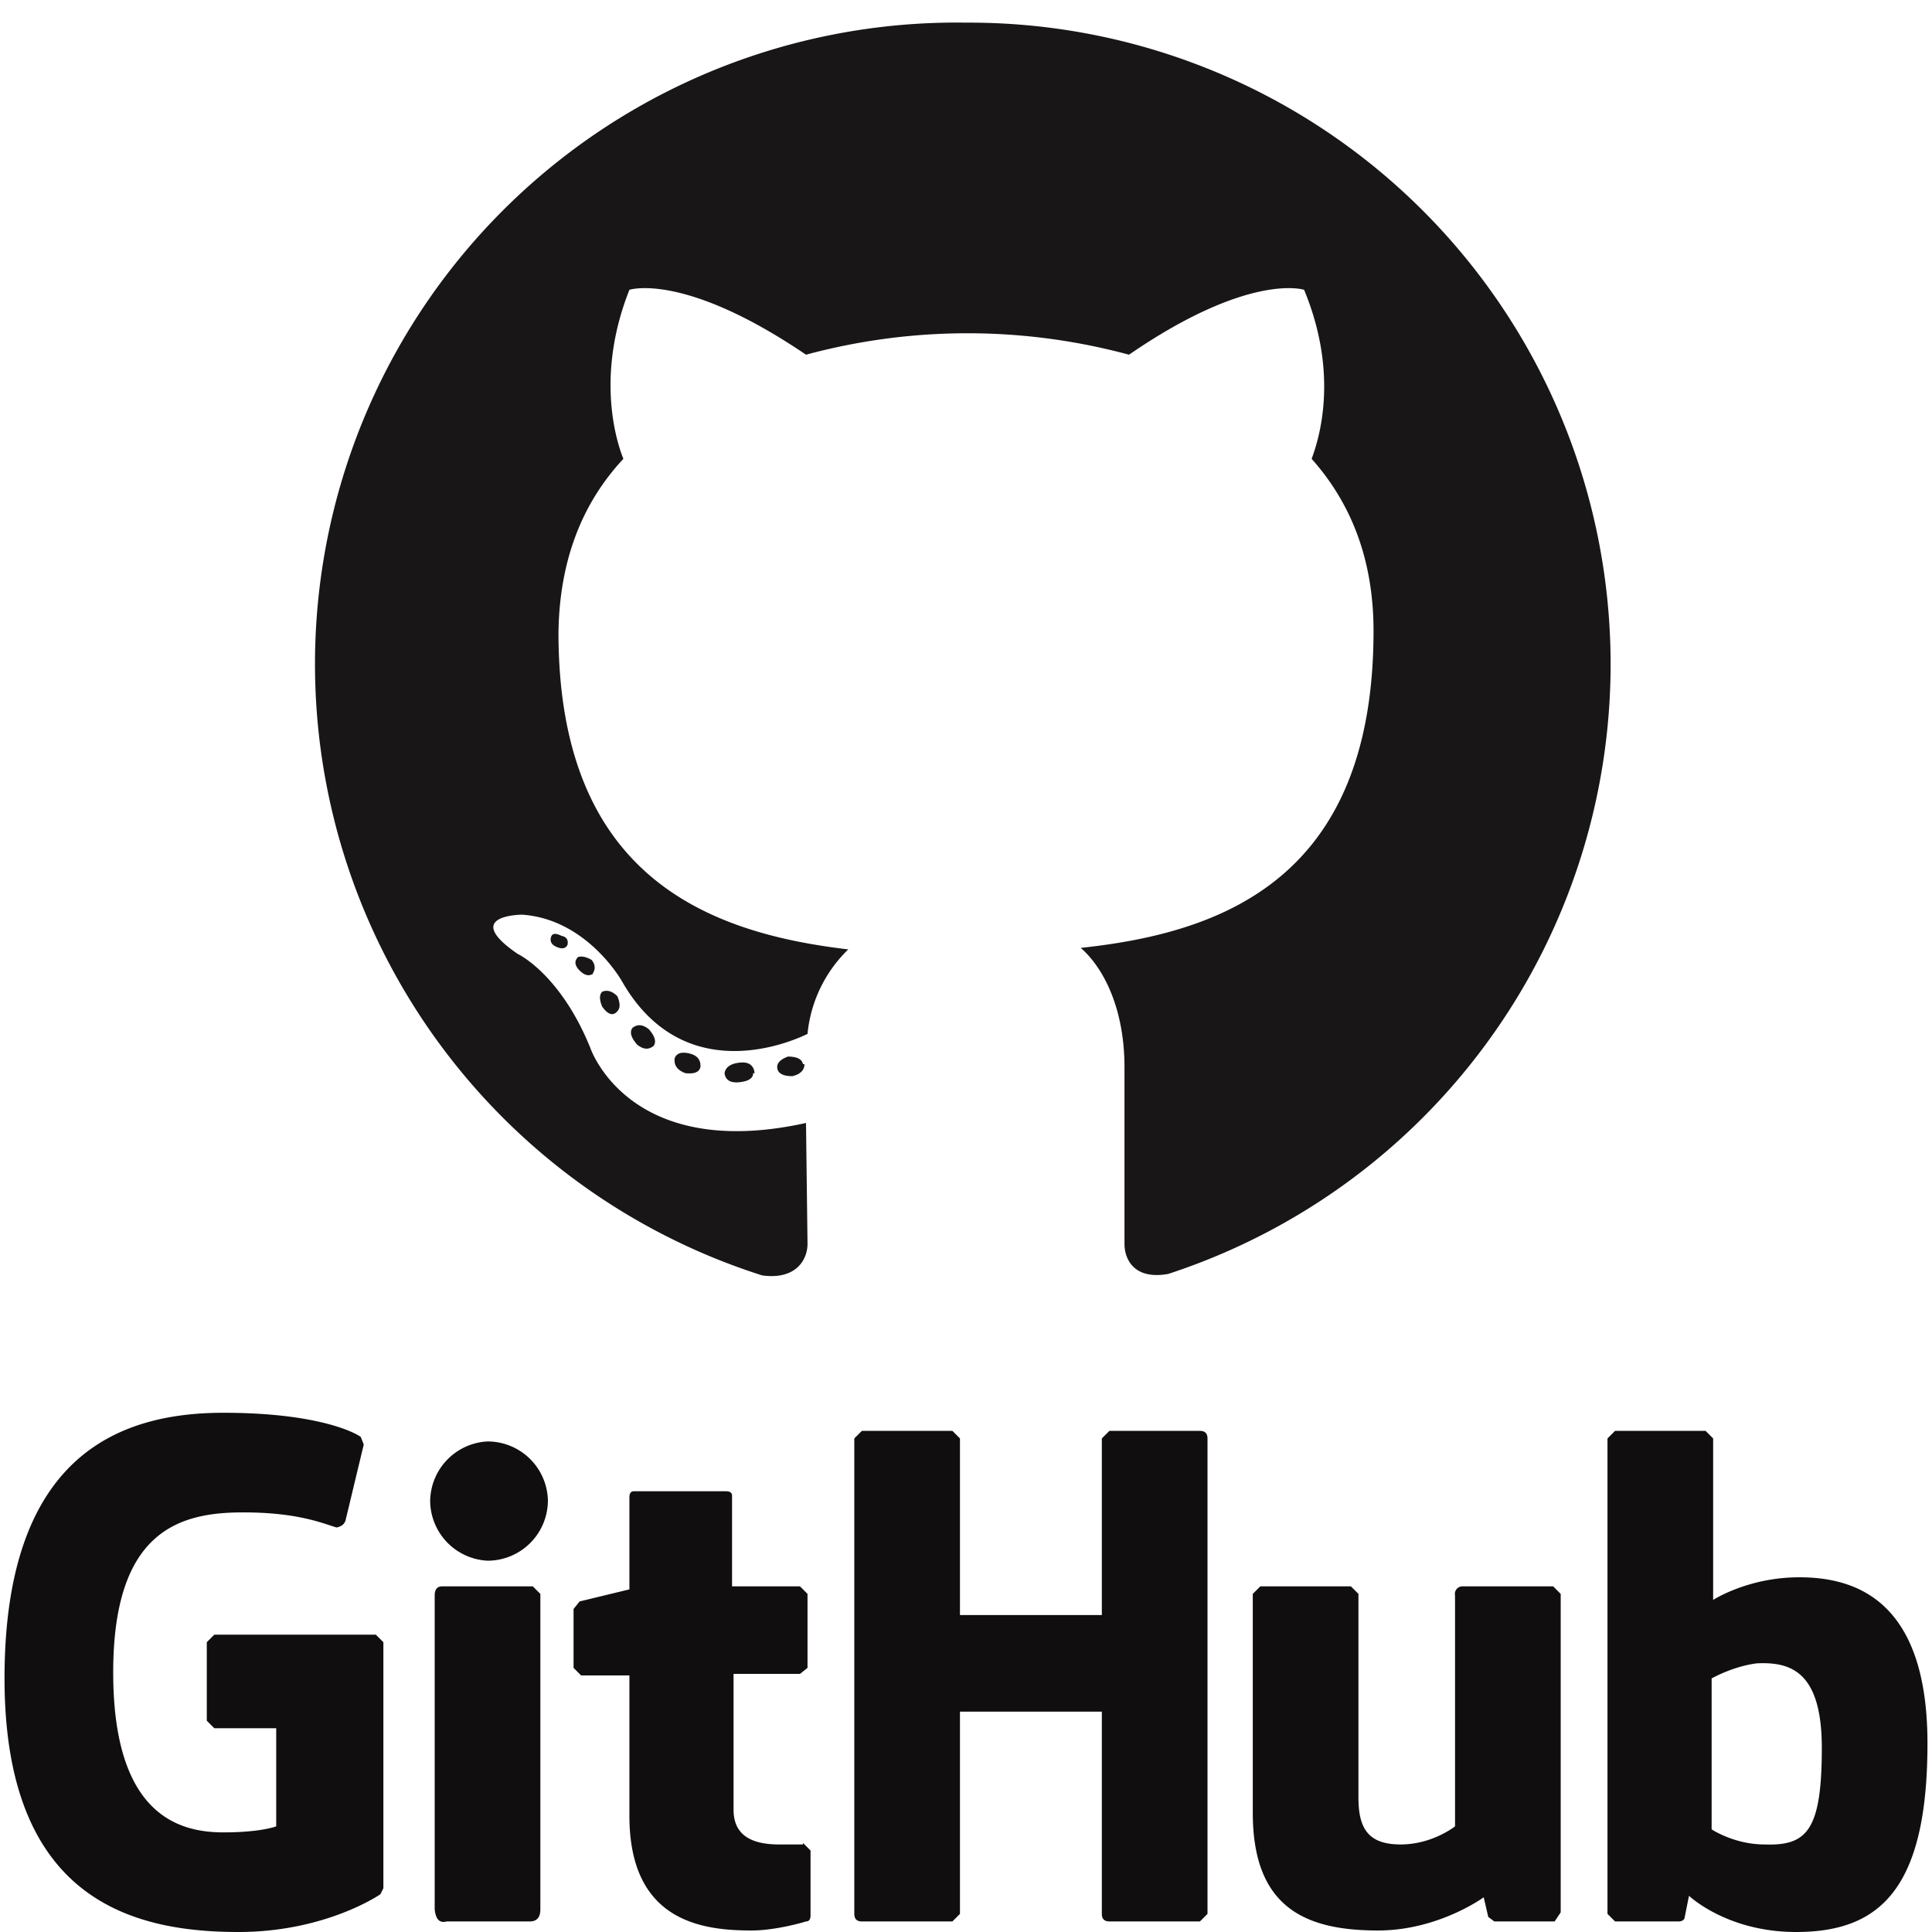 <svg xmlns="http://www.w3.org/2000/svg" viewBox="0 0 128 128"><g fill="#181616"><path fill-rule="evenodd" d="M64 1.5a42.5 42.5 0 0 0-13.5 83c2.2.3 3-1 3-2.1l-.1-8c-11.8 2.6-14.3-5-14.3-5-2-4.9-4.8-6.2-4.8-6.2-3.8-2.6.3-2.6.3-2.6 4.3.3 6.6 4.4 6.6 4.4 3.7 6.5 10 4.6 12.3 3.5a9 9 0 0 1 2.7-5.6C46.8 61.8 37 58 37 41.9q.1-7 4.3-11.5c-.4-1-1.9-5.4.4-11.2 0 0 3.6-1.2 11.7 4.3a41 41 0 0 1 21.4 0c8-5.5 11.6-4.3 11.6-4.3 2.4 5.8.9 10.1.5 11.2Q91 35 91 41.8c0 16.4-10 20-19.4 21 1.5 1.3 2.9 4 2.9 7.9v11.7c0 1.1.7 2.4 2.9 2A42.5 42.5 0 0 0 64 1.5" clip-rule="evenodd"/><path d="M37.6 62.6q-.2.4-.8.1-.4-.2-.3-.6t.7-.1q.5.1.4.6m1.7 1.9q-.4.3-.9-.2t-.1-.9q.4-.1.9.2.4.5 0 1m1.6 2.5q-.4.3-.9-.4-.3-.7 0-1 .5-.2 1 .3.3.7 0 1m2.4 2.3q-.5.4-1.1-.1-.6-.7-.3-1.1.5-.4 1.1.1.6.7.3 1.1m3.1 1.4q-.1.5-1 .4-.8-.3-.7-1 .2-.5 1-.3t.7 1m3.5.3q0 .5-.9.6t-1-.6q.1-.6 1-.7t1 .7m3.3-.6q0 .6-.8.8-.9 0-1-.5t.7-.8q.9 0 1 .5m0 0"/></g><path fill="#100E0F" d="M24.9 108.3H14.2l-.5.5v5.2l.5.5h4.1v6.5s-1 .4-3.5.4c-3 0-7.3-1.2-7.3-10.6s4.4-10.6 8.6-10.6c3.6 0 5.2.7 6.2 1q.5-.1.6-.5l1.2-5-.2-.5c-.4-.3-2.9-1.6-9.1-1.6-7.1 0-14.5 3-14.5 17.6S8.7 128 15.8 128c5.8 0 9.4-2.5 9.4-2.5l.2-.4v-16.3zm54.6-13.5h-6l-.5.5V107h-9.4V95.3l-.5-.5h-6l-.5.5v31.5q0 .5.5.5h6l.5-.5v-13.4H73v13.4q0 .5.5.5h6l.5-.5V95.3q0-.5-.5-.5m-47.2.7a4 4 0 0 0-3.8 4 4 4 0 0 0 3.8 3.9 4 4 0 0 0 4-4 4 4 0 0 0-4-3.9m3 9.6h-6q-.5 0-.5.6v20.8q.1 1 .8.8h5.5q.7 0 .7-.8v-20.9zm67.6 0h-6a.5.5 0 0 0-.5.6V121s-1.5 1.2-3.6 1.2-2.8-1-2.8-3.1v-13.5l-.5-.5h-6l-.5.5v14.5c0 6.3 3.5 7.8 8.3 7.8 4 0 7-2.2 7-2.2l.3 1.3.4.3h4l.4-.6v-21.1zm16.3-.6c-3.4 0-5.7 1.5-5.7 1.5V95.3l-.5-.5h-6l-.5.5v31.5l.5.5h4.2q.3 0 .4-.2l.3-1.5s2.5 2.4 7.1 2.4c5.5 0 8.7-2.8 8.7-12.5s-5-11-8.5-11m-2.3 17.7c-2 0-3.5-1-3.5-1v-10s1.4-.8 3-1c2.2-.1 4.3.5 4.3 5.6 0 5.5-1 6.5-3.8 6.4m-63.7 0h-1.6c-2.3 0-3-1-3-2.3v-9H53l.5-.4v-4.9l-.5-.5h-4.5v-6q0-.3-.4-.3H42q-.3 0-.3.4v6.1l-3.3.8-.4.5v3.9l.5.5h3.2v9.3c0 7 4.8 7.6 8.1 7.6 1.5 0 3.3-.5 3.6-.6q.3 0 .3-.4v-4.3l-.5-.5"/></svg>